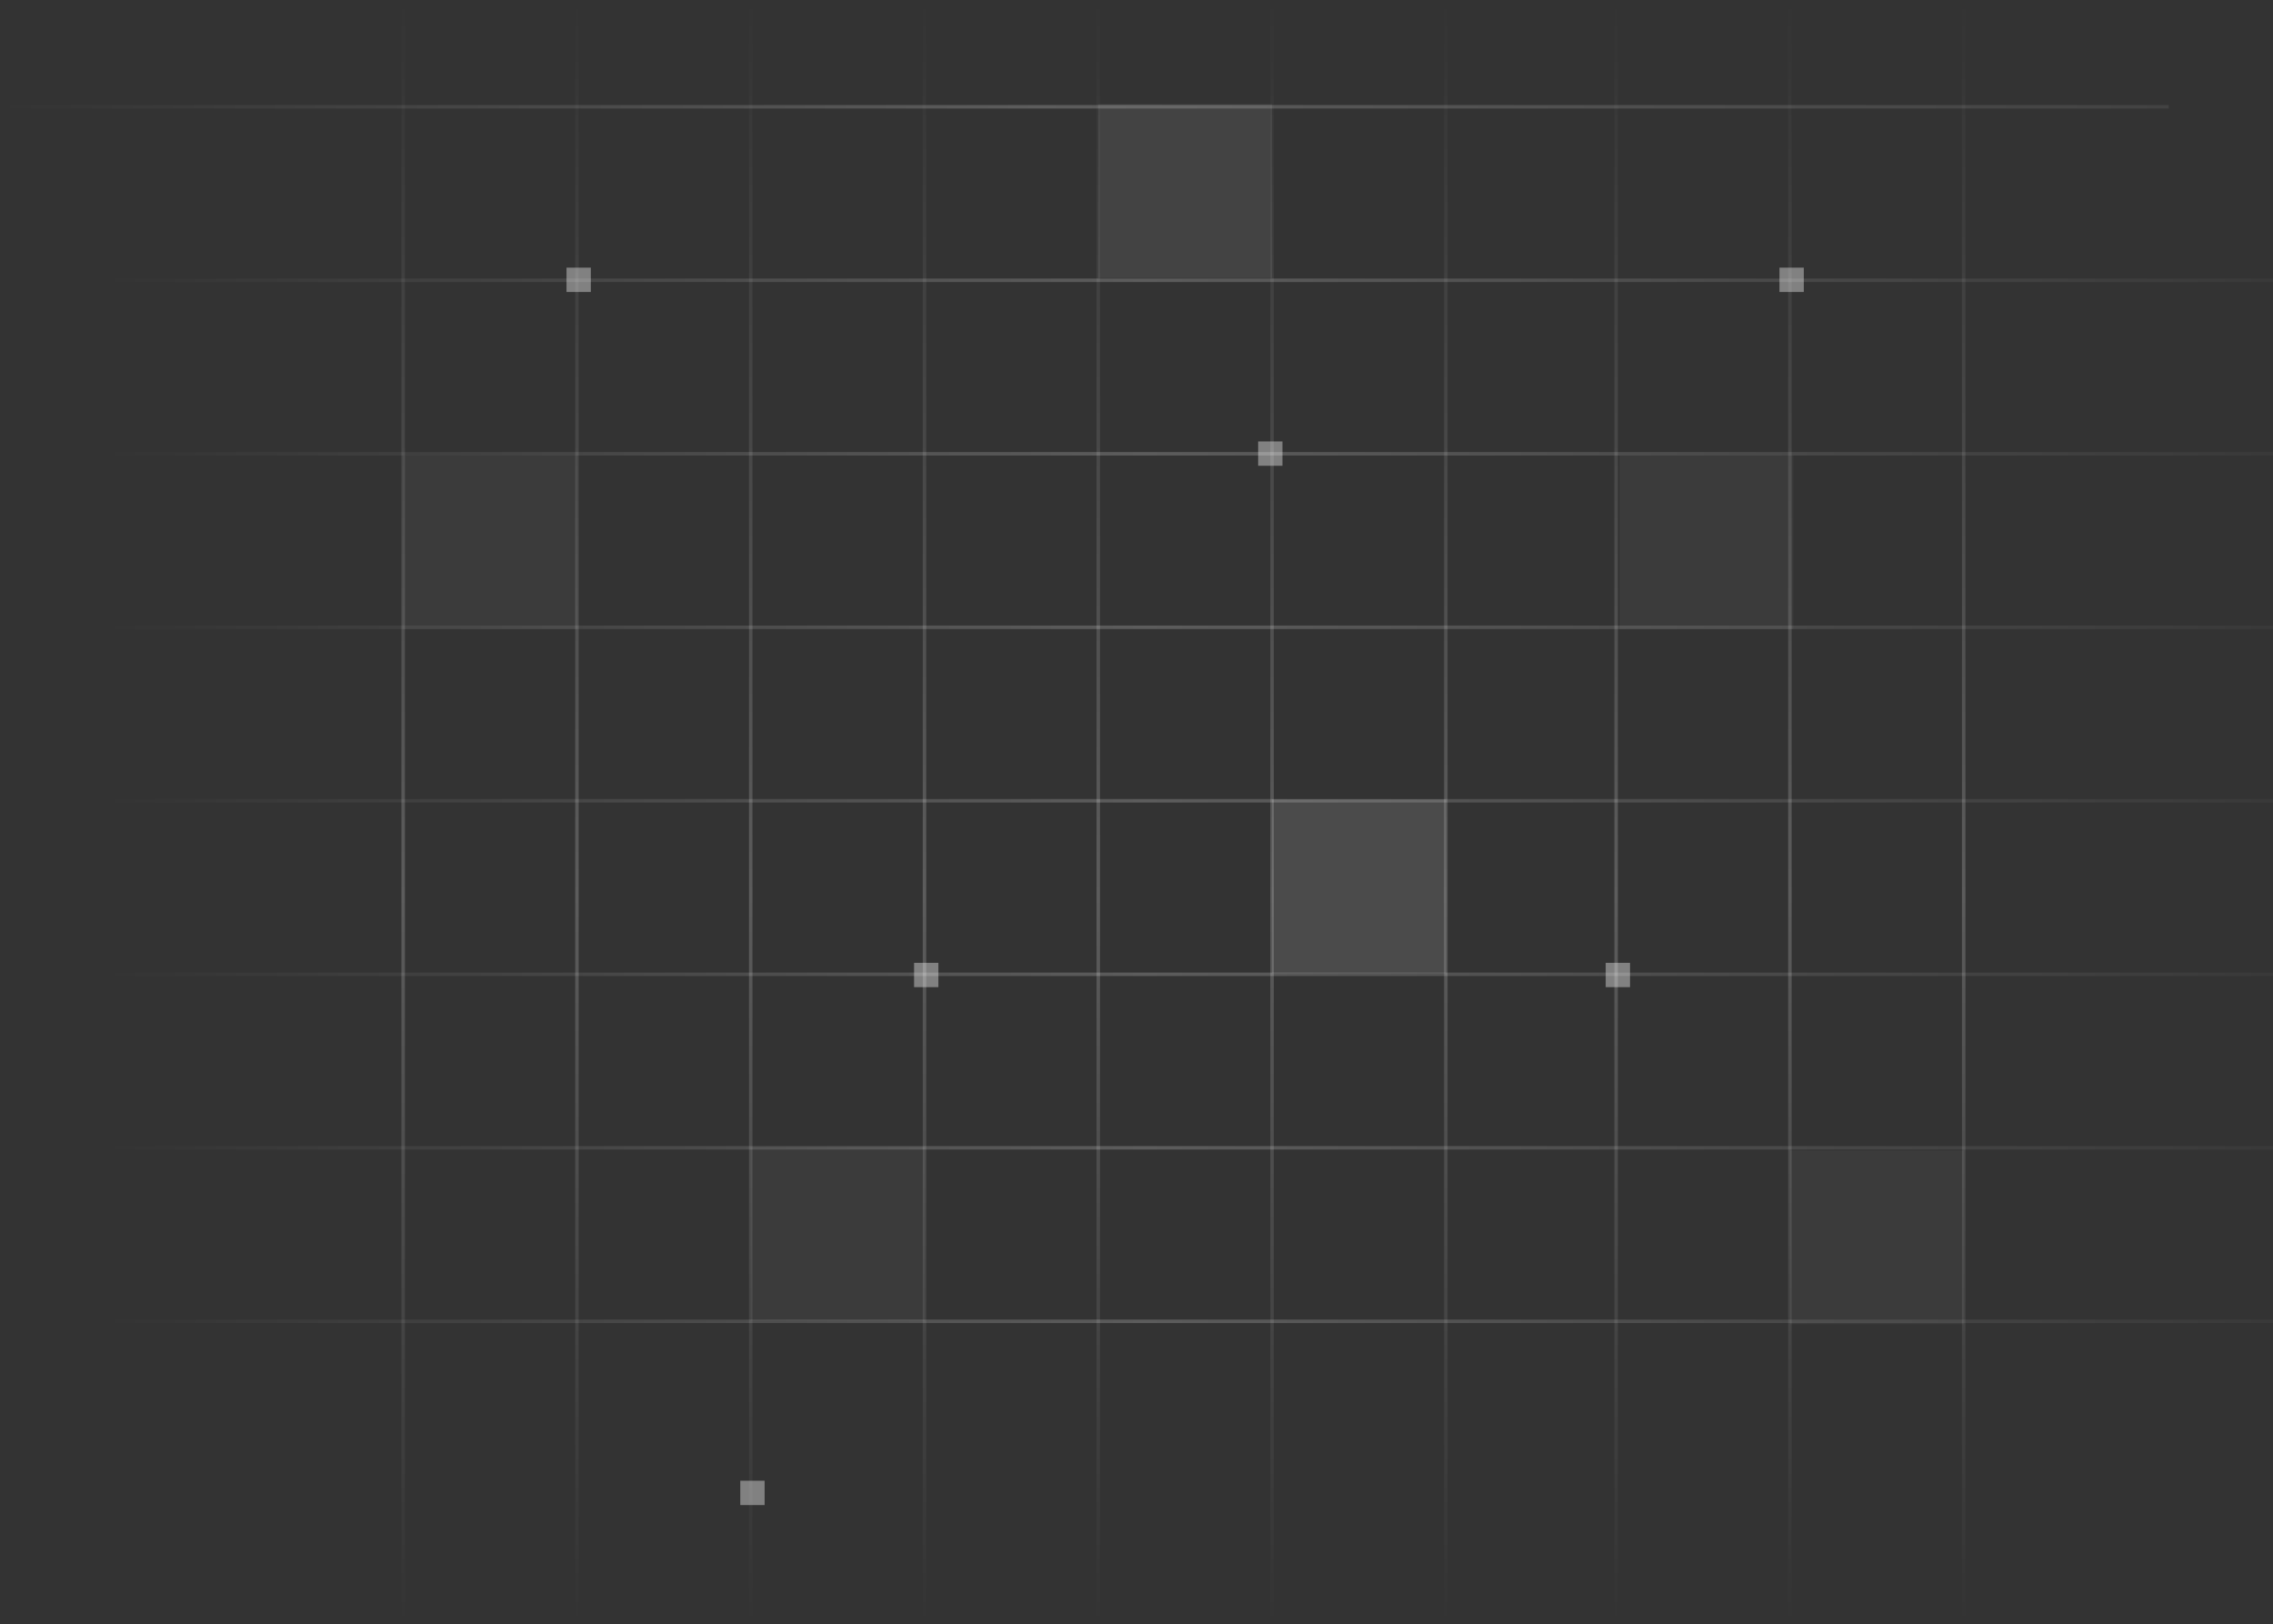 <svg width="918" height="656" viewBox="0 0 918 656" fill="none" xmlns="http://www.w3.org/2000/svg">
<rect x="0" y="0" width="918" height="656" fill="#333333" stroke="none"/>
<path d="M162.826 0L162.826 655.514" stroke="url(#paint0_linear_501_836)" stroke-opacity="0.2" stroke-width="1.404"/>
<path d="M303.193 0L303.193 655.514" stroke="url(#paint1_linear_501_836)" stroke-opacity="0.2" stroke-width="1.404"/>
<path d="M443.56 0L443.56 655.514" stroke="url(#paint2_linear_501_836)" stroke-opacity="0.2" stroke-width="1.404"/>
<path d="M583.927 0L583.927 655.514" stroke="url(#paint3_linear_501_836)" stroke-opacity="0.2" stroke-width="1.404"/>
<path d="M722.891 0L722.89 655.514" stroke="url(#paint4_linear_501_836)" stroke-opacity="0.2" stroke-width="1.404"/>
<path d="M233.01 0L233.01 655.514" stroke="url(#paint5_linear_501_836)" stroke-opacity="0.2" stroke-width="1.404"/>
<path d="M373.377 0L373.377 655.514" stroke="url(#paint6_linear_501_836)" stroke-opacity="0.2" stroke-width="1.404"/>
<path d="M513.744 0L513.744 655.514" stroke="url(#paint7_linear_501_836)" stroke-opacity="0.2" stroke-width="1.404"/>
<path d="M652.707 0L652.707 655.514" stroke="url(#paint8_linear_501_836)" stroke-opacity="0.2" stroke-width="1.404"/>
<path d="M793.074 0L793.074 655.514" stroke="url(#paint9_linear_501_836)" stroke-opacity="0.2" stroke-width="1.404"/>
<path d="M875.89 43.118L6.74659e-05 43.118" stroke="url(#paint10_linear_501_836)" stroke-opacity="0.2" stroke-width="1.404"/>
<path d="M918 183.252L42.11 183.252" stroke="url(#paint11_linear_501_836)" stroke-opacity="0.2" stroke-width="1.404"/>
<path d="M918 323.386L42.11 323.386" stroke="url(#paint12_linear_501_836)" stroke-opacity="0.2" stroke-width="1.404"/>
<path d="M918 463.52L42.11 463.52" stroke="url(#paint13_linear_501_836)" stroke-opacity="0.2" stroke-width="1.404"/>
<path d="M918 113.185L42.11 113.185" stroke="url(#paint14_linear_501_836)" stroke-opacity="0.2" stroke-width="1.404"/>
<path d="M918 253.319L42.11 253.319" stroke="url(#paint15_linear_501_836)" stroke-opacity="0.2" stroke-width="1.404"/>
<path d="M918 393.453L42.11 393.453" stroke="url(#paint16_linear_501_836)" stroke-opacity="0.2" stroke-width="1.404"/>
<path d="M918 533.587L42.11 533.587" stroke="url(#paint17_linear_501_836)" stroke-opacity="0.2" stroke-width="1.404"/>
<path d="M654.11 183.881H724.293V254.064H654.11V183.881Z" fill="white" fill-opacity="0.04"/>
<path d="M443.559 42.11H513.743V112.294H443.559V42.11Z" fill="white" fill-opacity="0.08"/>
<path d="M303.192 463.211H373.376V533.394H303.192V463.211Z" fill="white" fill-opacity="0.04"/>
<path d="M162.825 183.881H233.009V254.064H162.825V183.881Z" fill="white" fill-opacity="0.04"/>
<path d="M513.743 322.844H583.927V393.027H513.743V322.844Z" fill="white" fill-opacity="0.12"/>
<path d="M722.89 464.615H793.073V534.798H722.89V464.615Z" fill="white" fill-opacity="0.04"/>
<rect x="658.321" y="388.816" width="9.826" height="9.826" transform="rotate(90 658.321 388.816)" fill="white" fill-opacity="0.38"/>
<rect x="238.624" y="108.083" width="9.826" height="9.826" transform="rotate(90 238.624 108.083)" fill="white" fill-opacity="0.38"/>
<rect x="517.954" y="178.266" width="9.826" height="9.826" transform="rotate(90 517.954 178.266)" fill="white" fill-opacity="0.38"/>
<rect x="728.504" y="108.083" width="9.826" height="9.826" transform="rotate(90 728.504 108.083)" fill="white" fill-opacity="0.38"/>
<rect x="308.807" y="597.963" width="9.826" height="9.826" transform="rotate(90 308.807 597.963)" fill="white" fill-opacity="0.38"/>
<rect x="378.991" y="388.816" width="9.826" height="9.826" transform="rotate(90 378.991 388.816)" fill="white" fill-opacity="0.38"/>
<defs>
<linearGradient id="paint0_linear_501_836" x1="163.326" y1="2.16579e-08" x2="163.326" y2="655.514" gradientUnits="userSpaceOnUse">
<stop stop-color="white" stop-opacity="0"/>
<stop offset="0.552" stop-color="white"/>
<stop offset="1" stop-color="white" stop-opacity="0"/>
</linearGradient>
<linearGradient id="paint1_linear_501_836" x1="303.693" y1="2.16579e-08" x2="303.693" y2="655.514" gradientUnits="userSpaceOnUse">
<stop stop-color="white" stop-opacity="0"/>
<stop offset="0.552" stop-color="white"/>
<stop offset="1" stop-color="white" stop-opacity="0"/>
</linearGradient>
<linearGradient id="paint2_linear_501_836" x1="444.06" y1="2.16579e-08" x2="444.06" y2="655.514" gradientUnits="userSpaceOnUse">
<stop stop-color="white" stop-opacity="0"/>
<stop offset="0.552" stop-color="white"/>
<stop offset="1" stop-color="white" stop-opacity="0"/>
</linearGradient>
<linearGradient id="paint3_linear_501_836" x1="584.427" y1="2.16579e-08" x2="584.427" y2="655.514" gradientUnits="userSpaceOnUse">
<stop stop-color="white" stop-opacity="0"/>
<stop offset="0.552" stop-color="white"/>
<stop offset="1" stop-color="white" stop-opacity="0"/>
</linearGradient>
<linearGradient id="paint4_linear_501_836" x1="723.391" y1="2.16579e-08" x2="723.39" y2="655.514" gradientUnits="userSpaceOnUse">
<stop stop-color="white" stop-opacity="0"/>
<stop offset="0.552" stop-color="white"/>
<stop offset="1" stop-color="white" stop-opacity="0"/>
</linearGradient>
<linearGradient id="paint5_linear_501_836" x1="233.51" y1="2.16579e-08" x2="233.51" y2="655.514" gradientUnits="userSpaceOnUse">
<stop stop-color="white" stop-opacity="0"/>
<stop offset="0.552" stop-color="white"/>
<stop offset="1" stop-color="white" stop-opacity="0"/>
</linearGradient>
<linearGradient id="paint6_linear_501_836" x1="373.877" y1="2.16579e-08" x2="373.877" y2="655.514" gradientUnits="userSpaceOnUse">
<stop stop-color="white" stop-opacity="0"/>
<stop offset="0.552" stop-color="white"/>
<stop offset="1" stop-color="white" stop-opacity="0"/>
</linearGradient>
<linearGradient id="paint7_linear_501_836" x1="514.244" y1="2.16579e-08" x2="514.244" y2="655.514" gradientUnits="userSpaceOnUse">
<stop stop-color="white" stop-opacity="0"/>
<stop offset="0.552" stop-color="white"/>
<stop offset="1" stop-color="white" stop-opacity="0"/>
</linearGradient>
<linearGradient id="paint8_linear_501_836" x1="653.207" y1="2.16579e-08" x2="653.207" y2="655.514" gradientUnits="userSpaceOnUse">
<stop stop-color="white" stop-opacity="0"/>
<stop offset="0.552" stop-color="white"/>
<stop offset="1" stop-color="white" stop-opacity="0"/>
</linearGradient>
<linearGradient id="paint9_linear_501_836" x1="793.574" y1="2.16579e-08" x2="793.574" y2="655.514" gradientUnits="userSpaceOnUse">
<stop stop-color="white" stop-opacity="0"/>
<stop offset="0.552" stop-color="white"/>
<stop offset="1" stop-color="white" stop-opacity="0"/>
</linearGradient>
<linearGradient id="paint10_linear_501_836" x1="875.89" y1="43.618" x2="5.21634e-05" y2="43.618" gradientUnits="userSpaceOnUse">
<stop stop-color="white" stop-opacity="0.37"/>
<stop offset="0.521" stop-color="white"/>
<stop offset="1" stop-color="white" stop-opacity="0"/>
</linearGradient>
<linearGradient id="paint11_linear_501_836" x1="918" y1="183.752" x2="42.11" y2="183.752" gradientUnits="userSpaceOnUse">
<stop stop-color="white" stop-opacity="0.15"/>
<stop offset="0.521" stop-color="white"/>
<stop offset="1" stop-color="white" stop-opacity="0"/>
</linearGradient>
<linearGradient id="paint12_linear_501_836" x1="918" y1="323.886" x2="42.11" y2="323.886" gradientUnits="userSpaceOnUse">
<stop stop-color="white" stop-opacity="0.15"/>
<stop offset="0.521" stop-color="white"/>
<stop offset="1" stop-color="white" stop-opacity="0"/>
</linearGradient>
<linearGradient id="paint13_linear_501_836" x1="918" y1="464.02" x2="42.11" y2="464.02" gradientUnits="userSpaceOnUse">
<stop stop-color="white" stop-opacity="0.15"/>
<stop offset="0.521" stop-color="white"/>
<stop offset="1" stop-color="white" stop-opacity="0"/>
</linearGradient>
<linearGradient id="paint14_linear_501_836" x1="918" y1="113.685" x2="42.11" y2="113.685" gradientUnits="userSpaceOnUse">
<stop stop-color="white" stop-opacity="0.15"/>
<stop offset="0.521" stop-color="white"/>
<stop offset="1" stop-color="white" stop-opacity="0"/>
</linearGradient>
<linearGradient id="paint15_linear_501_836" x1="918" y1="253.819" x2="42.11" y2="253.819" gradientUnits="userSpaceOnUse">
<stop stop-color="white" stop-opacity="0.15"/>
<stop offset="0.521" stop-color="white"/>
<stop offset="1" stop-color="white" stop-opacity="0"/>
</linearGradient>
<linearGradient id="paint16_linear_501_836" x1="918" y1="393.953" x2="42.11" y2="393.953" gradientUnits="userSpaceOnUse">
<stop stop-color="white" stop-opacity="0.15"/>
<stop offset="0.521" stop-color="white"/>
<stop offset="1" stop-color="white" stop-opacity="0"/>
</linearGradient>
<linearGradient id="paint17_linear_501_836" x1="918" y1="534.087" x2="42.11" y2="534.087" gradientUnits="userSpaceOnUse">
<stop stop-color="white" stop-opacity="0.15"/>
<stop offset="0.521" stop-color="white"/>
<stop offset="1" stop-color="white" stop-opacity="0"/>
</linearGradient>
</defs>
</svg>
